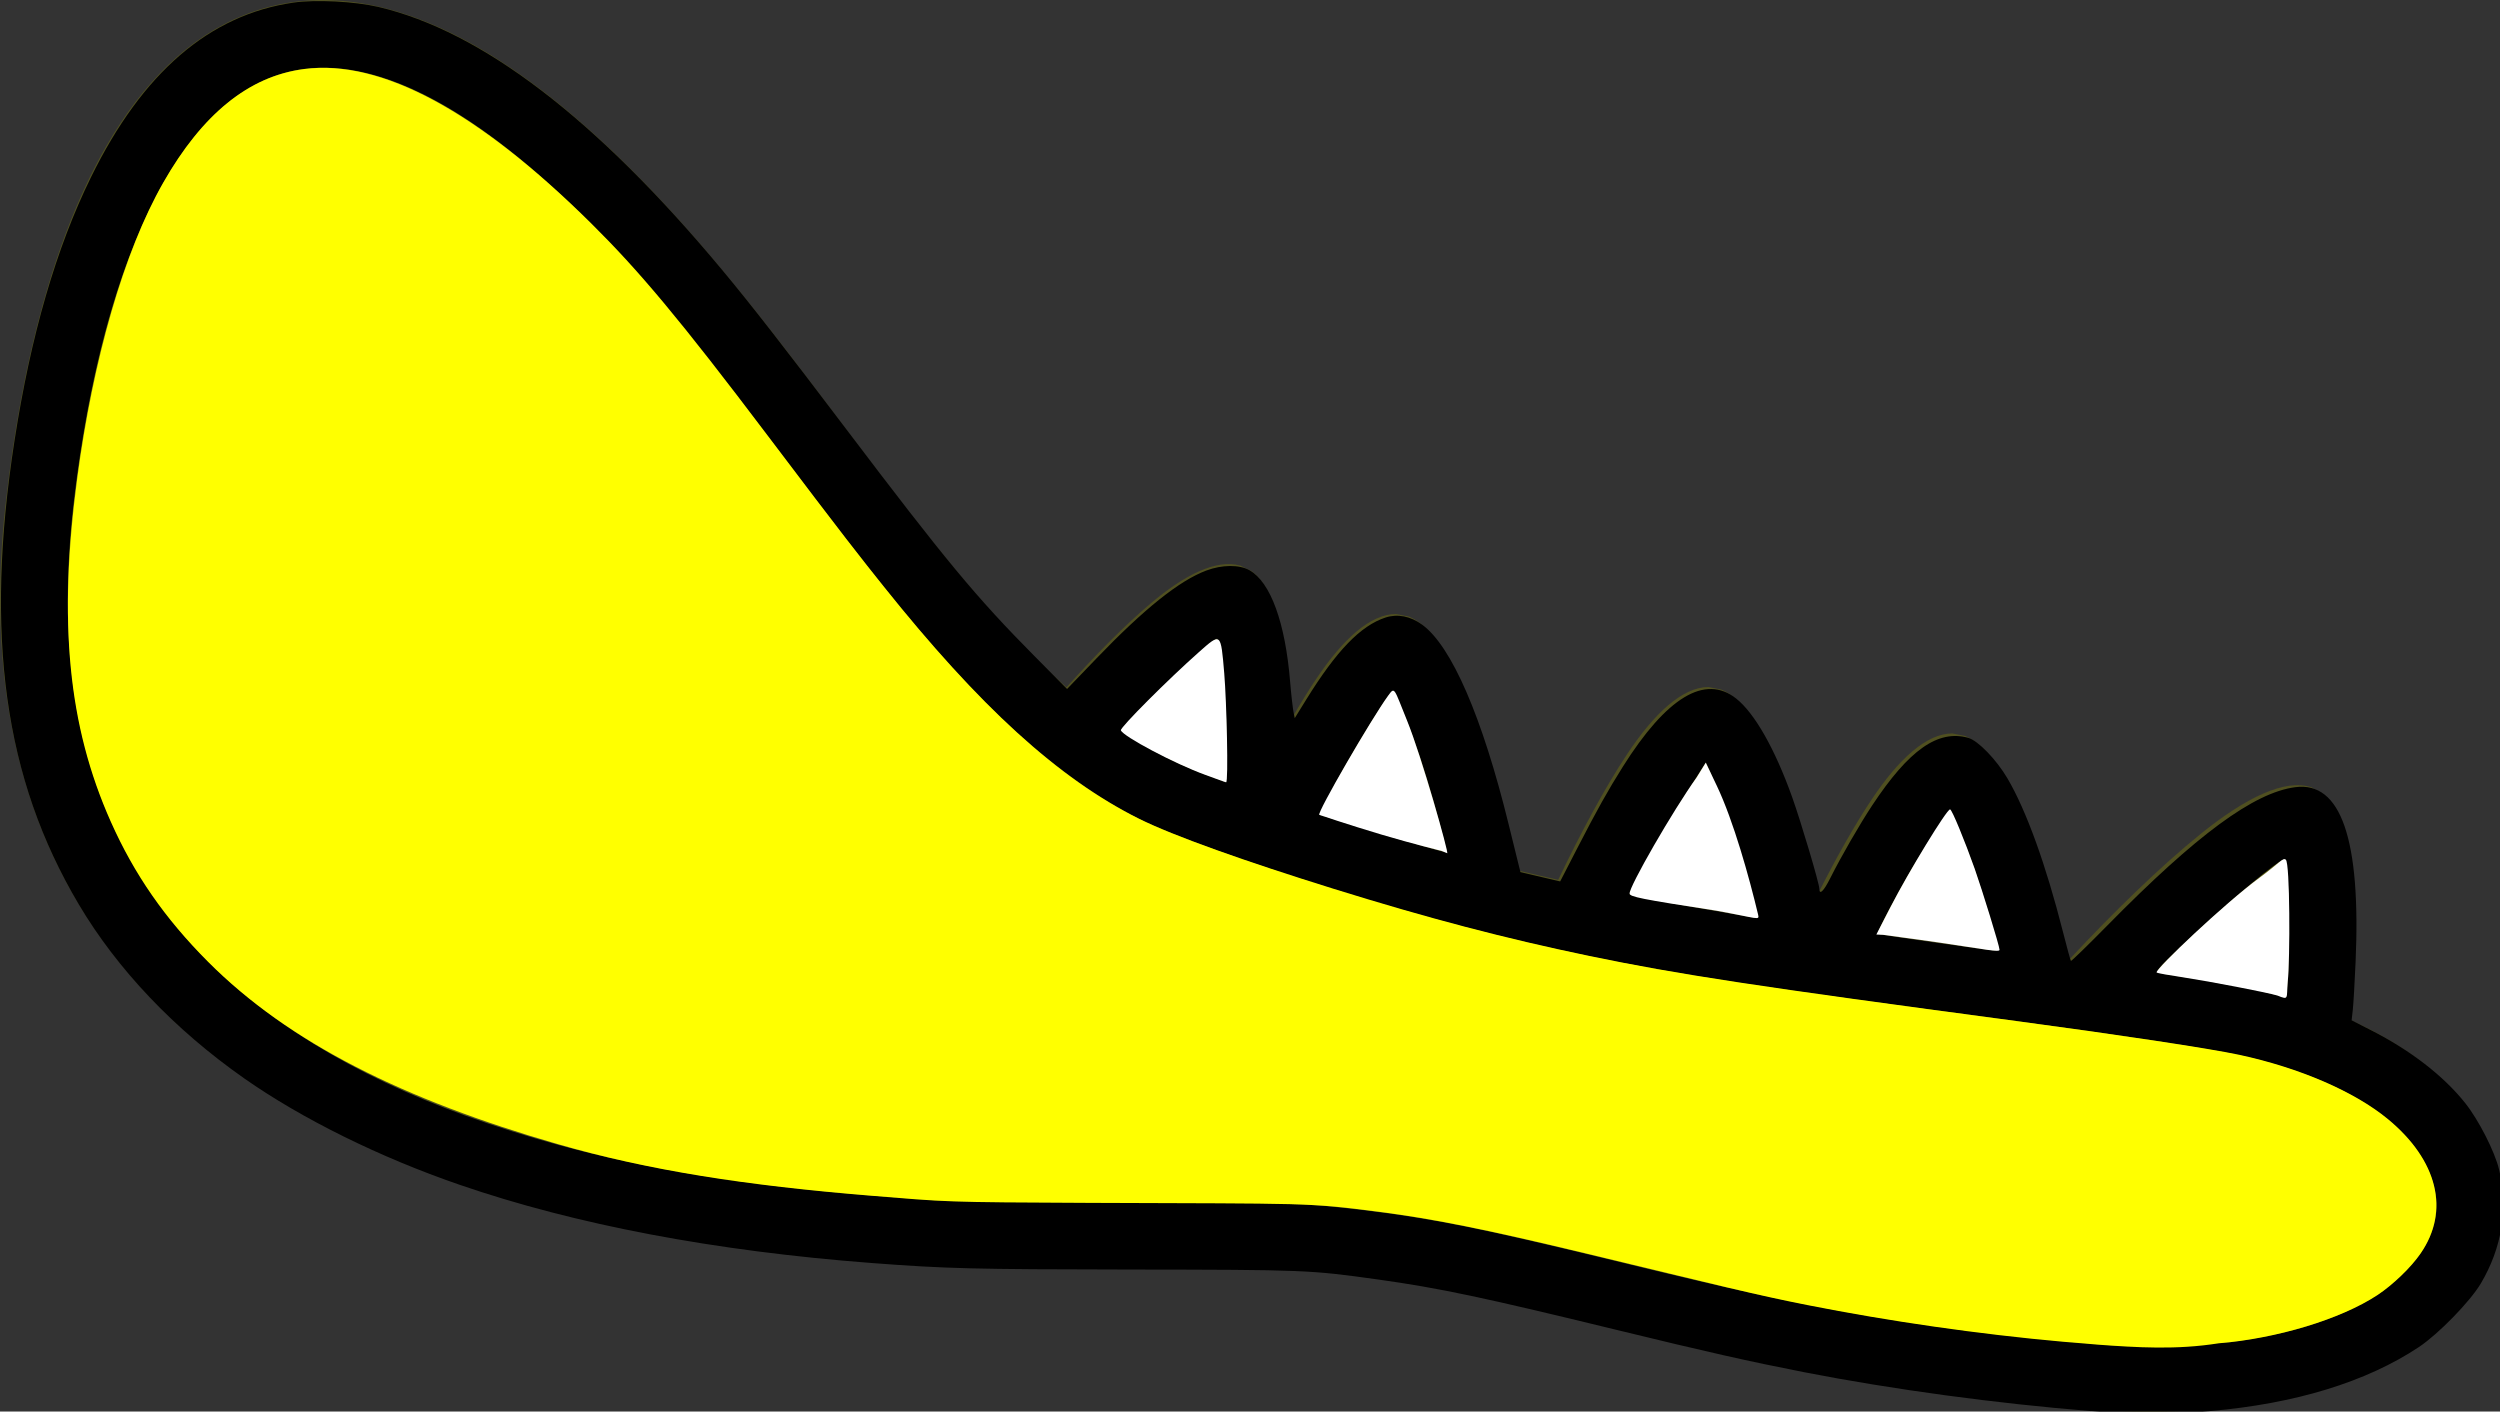 <?xml version="1.0" encoding="UTF-8" standalone="no"?>
<!-- Created with Inkscape (http://www.inkscape.org/) -->

<svg
   xmlns:dc="http://purl.org/dc/elements/1.1/"
   xmlns:cc="http://creativecommons.org/ns#"
   xmlns:rdf="http://www.w3.org/1999/02/22-rdf-syntax-ns#"
   xmlns:svg="http://www.w3.org/2000/svg"
   xmlns="http://www.w3.org/2000/svg"
   xmlns:sodipodi="http://sodipodi.sourceforge.net/DTD/sodipodi-0.dtd"
   xmlns:inkscape="http://www.inkscape.org/namespaces/inkscape"
   width="32.757mm"
   height="18.495mm"
   viewBox="0 0 32.757 18.495"
   version="1.1"
   id="svg17348"
   inkscape:version="0.92.4 (unknown)"
   sodipodi:docname="yellow_jaws.svg">
  <rect x="0" y="0" width="32.757" height="18.495" fill="#333333" stroke="none"/>
  <defs
     id="defs17342">
    <clipPath
       clipPathUnits="userSpaceOnUse"
       id="clipPath16839">
      <rect
         style="opacity:0.379;fill:#808000;fill-opacity:1;fill-rule:nonzero;stroke:none;stroke-width:6.6;stroke-linejoin:round;stroke-miterlimit:4;stroke-dasharray:none;stroke-opacity:1;paint-order:stroke fill markers"
         id="rect16841"
         width="267.853"
         height="157.508"
         x="32.925"
         y="-778.048"
         rx="25.795"
         ry="23.571" />
    </clipPath>
    <clipPath
       clipPathUnits="userSpaceOnUse"
       id="clipPath16843">
      <rect
         style="opacity:0.379;fill:#808000;fill-opacity:1;fill-rule:nonzero;stroke:none;stroke-width:6.6;stroke-linejoin:round;stroke-miterlimit:4;stroke-dasharray:none;stroke-opacity:1;paint-order:stroke fill markers"
         id="rect16845"
         width="267.853"
         height="157.508"
         x="32.925"
         y="-778.048"
         rx="25.795"
         ry="23.571" />
    </clipPath>
    <clipPath
       clipPathUnits="userSpaceOnUse"
       id="clipPath16847">
      <rect
         style="opacity:0.379;fill:#808000;fill-opacity:1;fill-rule:nonzero;stroke:none;stroke-width:6.6;stroke-linejoin:round;stroke-miterlimit:4;stroke-dasharray:none;stroke-opacity:1;paint-order:stroke fill markers"
         id="rect16849"
         width="267.853"
         height="157.508"
         x="32.925"
         y="-778.048"
         rx="25.795"
         ry="23.571" />
    </clipPath>
    <clipPath
       clipPathUnits="userSpaceOnUse"
       id="clipPath16851">
      <rect
         style="opacity:0.379;fill:#808000;fill-opacity:1;fill-rule:nonzero;stroke:none;stroke-width:6.6;stroke-linejoin:round;stroke-miterlimit:4;stroke-dasharray:none;stroke-opacity:1;paint-order:stroke fill markers"
         id="rect16853"
         width="267.853"
         height="157.508"
         x="32.925"
         y="-778.048"
         rx="25.795"
         ry="23.571" />
    </clipPath>
    <clipPath
       clipPathUnits="userSpaceOnUse"
       id="clipPath16855">
      <rect
         style="opacity:0.379;fill:#808000;fill-opacity:1;fill-rule:nonzero;stroke:none;stroke-width:6.6;stroke-linejoin:round;stroke-miterlimit:4;stroke-dasharray:none;stroke-opacity:1;paint-order:stroke fill markers"
         id="rect16857"
         width="267.853"
         height="157.508"
         x="32.925"
         y="-778.048"
         rx="25.795"
         ry="23.571" />
    </clipPath>
    <clipPath
       clipPathUnits="userSpaceOnUse"
       id="clipPath16859">
      <rect
         style="opacity:0.379;fill:#808000;fill-opacity:1;fill-rule:nonzero;stroke:none;stroke-width:6.6;stroke-linejoin:round;stroke-miterlimit:4;stroke-dasharray:none;stroke-opacity:1;paint-order:stroke fill markers"
         id="rect16861"
         width="267.853"
         height="157.508"
         x="32.925"
         y="-778.048"
         rx="25.795"
         ry="23.571" />
    </clipPath>
    <clipPath
       clipPathUnits="userSpaceOnUse"
       id="clipPath16863">
      <rect
         style="opacity:0.379;fill:#808000;fill-opacity:1;fill-rule:nonzero;stroke:none;stroke-width:6.6;stroke-linejoin:round;stroke-miterlimit:4;stroke-dasharray:none;stroke-opacity:1;paint-order:stroke fill markers"
         id="rect16865"
         width="267.853"
         height="157.508"
         x="32.925"
         y="-778.048"
         rx="25.795"
         ry="23.571" />
    </clipPath>
  </defs>
  <sodipodi:namedview
     id="base"
     pagecolor="#ffffff"
     bordercolor="#666666"
     borderopacity="1.0"
     inkscape:pageopacity="0.0"
     inkscape:pageshadow="2"
     inkscape:zoom="8"
     inkscape:cx="72.645901"
     inkscape:cy="37.576311"
     inkscape:document-units="mm"
     inkscape:current-layer="layer1"
     showgrid="false"
     fit-margin-top="0"
     fit-margin-left="0"
     fit-margin-right="0"
     fit-margin-bottom="0"
     inkscape:window-width="1855"
     inkscape:window-height="1056"
     inkscape:window-x="65"
     inkscape:window-y="24"
     inkscape:window-maximized="1" />
  <g
     inkscape:label="Layer 1"
     inkscape:groupmode="layer"
     id="layer1"
     transform="translate(-108.023,-75.188)">
    <path
       style="opacity:0.379;fill:#808000;fill-opacity:1;fill-rule:nonzero;stroke:none;stroke-width:2.328;stroke-linejoin:round;stroke-miterlimit:4;stroke-dasharray:none;stroke-opacity:1;paint-order:stroke fill markers"
       d="m 122.686,84.742 c 0.352,-0.39 0.694,-0.738 0.981,-0.98 0.118,-0.1 0.215,-0.18 0.28,-0.235 0.026,0.118 0.052,0.296 0.079,0.522 0.044,0.382 0.061,0.855 0.056,1.379 -0.115,-0.041 -0.23,-0.084 -0.347,-0.127 -0.36,-0.134 -0.708,-0.324 -1.049,-0.56 0,0 0,0 0,0 z"
       id="path17418"
       inkscape:connector-curvature="0" />
    <path
       style="opacity:0.379;fill:#808000;fill-opacity:1;fill-rule:nonzero;stroke:none;stroke-width:2.328;stroke-linejoin:round;stroke-miterlimit:4;stroke-dasharray:none;stroke-opacity:1;paint-order:stroke fill markers"
       d="m 125.283,85.843 c 0.246,-0.495 0.499,-0.952 0.728,-1.289 0.101,-0.149 0.182,-0.268 0.235,-0.344 0.07,0.129 0.161,0.347 0.266,0.629 0.154,0.412 0.305,0.932 0.442,1.508 -0.533,-0.146 -1.087,-0.312 -1.672,-0.504 0,0 0,0 0,0 z"
       id="path17416"
       inkscape:connector-curvature="0" />
    <path
       style="opacity:0.379;fill:#808000;fill-opacity:1;fill-rule:nonzero;stroke:none;stroke-width:2.328;stroke-linejoin:round;stroke-miterlimit:4;stroke-dasharray:none;stroke-opacity:1;paint-order:stroke fill markers"
       d="m 129.326,86.902 c 0.25,-0.51 0.511,-0.988 0.75,-1.347 0.113,-0.17 0.204,-0.305 0.262,-0.389 0.064,0.12 0.148,0.317 0.246,0.571 0.151,0.395 0.301,0.897 0.438,1.458 -0.566,-0.087 -1.126,-0.181 -1.696,-0.293 0,0 0,0 0,0 z"
       id="path17414"
       inkscape:connector-curvature="0" />
    <path
       style="opacity:0.379;fill:#808000;fill-opacity:1;fill-rule:nonzero;stroke:none;stroke-width:2.328;stroke-linejoin:round;stroke-miterlimit:4;stroke-dasharray:none;stroke-opacity:1;paint-order:stroke fill markers"
       d="m 132.57,87.414 c 0.239,-0.481 0.487,-0.928 0.713,-1.267 0.108,-0.161 0.195,-0.289 0.251,-0.371 0.059,0.11 0.135,0.286 0.224,0.511 0.142,0.363 0.285,0.823 0.416,1.338 -0.254,-0.034 -0.504,-0.067 -0.749,-0.099 -0.29,-0.038 -0.575,-0.076 -0.855,-0.113 0,0 0,0 0,-10e-7 z"
       id="path17412"
       inkscape:connector-curvature="0" />
    <path
       style="opacity:0.379;fill:#808000;fill-opacity:1;fill-rule:nonzero;stroke:none;stroke-width:2.328;stroke-linejoin:round;stroke-miterlimit:4;stroke-dasharray:none;stroke-opacity:1;paint-order:stroke fill markers"
       d="m 136.212,87.911 c 0.416,-0.425 0.84,-0.824 1.206,-1.119 0.222,-0.178 0.4,-0.318 0.506,-0.393 0.018,0.112 0.032,0.281 0.044,0.496 0.02,0.37 0.009,0.831 -0.03,1.342 -0.297,-0.084 -0.619,-0.154 -0.964,-0.208 -0.26,-0.041 -0.514,-0.08 -0.762,-0.117 0,0 0,0 0,0 z"
       id="path17410"
       inkscape:connector-curvature="0" />
    <path
       style="opacity:0.379;fill:#808000;fill-opacity:1;fill-rule:nonzero;stroke:none;stroke-width:2.328;stroke-linejoin:round;stroke-miterlimit:4;stroke-dasharray:none;stroke-opacity:1;paint-order:stroke fill markers"
       d="m 116.52,78.947 c 0.622,0.719 1.225,1.518 1.824,2.312 1.57,2.083 3.118,4.136 5.088,4.867 4.076,1.512 6.612,1.845 9.878,2.274 1.071,0.141 2.22,0.292 3.529,0.499 1.583,0.25 2.538,0.834 2.904,1.484 0.135,0.24 0.183,0.49 0.145,0.729 -0.039,0.246 -0.169,0.49 -0.39,0.712 -0.659,0.664 -2.045,1.111 -4.136,0.941 -2.72,-0.221 -4.543,-0.671 -6.161,-1.071 -1.857,-0.459 -3.452,-0.853 -5.757,-0.782 -1.728,0.053 -3.406,0.005 -4.975,-0.169 -2.726,-0.305 -5.106,-0.992 -6.808,-2.204 -1.659,-1.181 -2.68,-2.877 -2.753,-5.229 -0.013,-0.44 0.006,-0.906 0.061,-1.4 0.199,-1.785 0.601,-3.316 1.212,-4.375 0.379,-0.657 0.836,-1.121 1.371,-1.333 0.521,-0.207 1.139,-0.177 1.86,0.147 0.895,0.401 1.929,1.236 3.108,2.599 0,0 0,0 0,0 z"
       id="path17408"
       inkscape:connector-curvature="0" />
    <path
       style="opacity:0.379;fill:#808000;fill-opacity:1;fill-rule:nonzero;stroke:none;stroke-width:2.328;stroke-linejoin:round;stroke-miterlimit:4;stroke-dasharray:none;stroke-opacity:1;paint-order:stroke fill markers"
       d="m 127.912,86.594 c -0.168,-0.784 -0.369,-1.505 -0.576,-2.06 -0.251,-0.673 -0.545,-1.142 -0.854,-1.268 0,0 -0.167,-0.033 -0.167,-0.033 -0.335,0.001 -0.689,0.324 -1.032,0.83 -0.109,0.16 -0.22,0.342 -0.334,0.539 -0.01,-0.236 -0.026,-0.455 -0.049,-0.652 -0.072,-0.626 -0.228,-1.086 -0.474,-1.276 0,0 -0.154,-0.076 -0.154,-0.076 -0.314,-0.085 -0.724,0.119 -1.17,0.495 -0.339,0.285 -0.724,0.676 -1.106,1.101 -1.025,-0.91 -1.982,-2.179 -2.948,-3.462 -0.608,-0.806 -1.219,-1.616 -1.862,-2.359 -1.269,-1.467 -2.406,-2.376 -3.413,-2.827 -0.956,-0.429 -1.804,-0.457 -2.547,-0.163 -0.728,0.289 -1.329,0.886 -1.808,1.715 -0.674,1.167 -1.112,2.815 -1.324,4.714 -0.059,0.53 -0.08,1.038 -0.065,1.524 0.082,2.659 1.241,4.579 3.122,5.919 1.838,1.308 4.357,2.045 7.219,2.364 1.607,0.18 3.328,0.228 5.1,0.174 2.193,-0.068 3.73,0.313 5.52,0.755 1.663,0.411 3.537,0.874 6.3,1.098 2.375,0.193 4.008,-0.372 4.83,-1.201 0.356,-0.359 0.57,-0.768 0.637,-1.195 0.069,-0.433 -0.013,-0.877 -0.251,-1.298 -0.303,-0.538 -0.871,-1.036 -1.709,-1.408 0.057,-0.642 0.075,-1.229 0.05,-1.696 -0.032,-0.604 -0.157,-1.055 -0.386,-1.257 0,0 -0.149,-0.086 -0.149,-0.086 -0.35,-0.12 -0.872,0.141 -1.446,0.603 -0.536,0.431 -1.165,1.046 -1.726,1.649 -0.01,-0.001 -0.021,-0.003 -0.031,-0.004 -0.162,-0.687 -0.347,-1.308 -0.534,-1.785 -0.236,-0.601 -0.512,-1.017 -0.804,-1.137 0,0 -0.167,-0.033 -0.167,-0.033 -0.341,0.001 -0.704,0.338 -1.054,0.861 -0.224,0.335 -0.465,0.763 -0.699,1.226 -0.139,-0.552 -0.292,-1.054 -0.447,-1.46 -0.243,-0.636 -0.528,-1.078 -0.828,-1.202 0,0 -0.167,-0.033 -0.167,-0.033 -0.344,0.001 -0.712,0.346 -1.066,0.879 -0.291,0.438 -0.608,1.03 -0.903,1.647 -0.174,-0.039 -0.35,-0.08 -0.528,-0.123 0,0 0,0 0,0 z"
       id="rect17398"
       inkscape:connector-curvature="0" />
    <path
       style="fill:#000000;stroke:none;stroke-width:0.089"
       d="M 103.391,69.771 C 98.744,69.402 93.563,68.699 89.195,67.846 86.512,67.321 84.364,66.837 79.954,65.761 73.33,64.145 71.17,63.689 68.149,63.266 64.753,62.791 64.556,62.783 55.891,62.772 48.082,62.761 46.79,62.729 43.124,62.451 35.35,61.861 28.457,60.554 22.722,58.58 18.773,57.221 14.932,55.323 12.079,53.323 8.618,50.896 5.807,47.939 3.893,44.714 0.205,38.499 -0.775,31.423 0.718,21.787 1.526,16.568 2.777,12.262 4.505,8.75 7.048,3.582 10.346,0.738 14.505,0.13 c 1.091,-0.159 3.032,-0.061 4.2,0.212 5.11,1.198 10.766,5.521 16.983,12.981 1.441,1.729 3.095,3.851 6.145,7.883 4.876,6.445 6.453,8.348 9.311,11.229 l 1.617,1.631 1.457,-1.515 c 2.356,-2.45 4.088,-3.836 5.419,-4.338 0.786,-0.296 1.64,-0.303 2.144,-0.018 1.046,0.592 1.769,2.597 2.008,5.511 0.054,0.663 0.136,1.34 0.169,1.504 l 0.059,0.299 0.572,-0.924 c 1.499,-2.42 2.688,-3.649 3.919,-4.052 0.59,-0.193 1.235,-0.067 1.811,0.354 1.456,1.065 2.973,4.568 4.275,9.872 0.199,0.81 0.412,1.674 0.473,1.918 l 0.111,0.445 0.982,0.23 0.982,0.23 0.854,-1.658 c 0.974,-1.89 1.494,-2.821 2.242,-4.01 2.163,-3.44 4.07,-4.59 5.602,-3.378 0.915,0.724 1.919,2.489 2.77,4.872 0.439,1.227 1.344,4.275 1.344,4.524 0,0.346 0.214,0.143 0.544,-0.515 0.532,-1.062 1.456,-2.665 2.073,-3.597 1.82,-2.749 3.25,-3.754 4.749,-3.338 0.481,0.134 1.393,1.077 1.939,2.008 0.931,1.585 1.901,4.268 2.741,7.58 0.196,0.772 0.374,1.421 0.395,1.442 0.022,0.022 0.837,-0.772 1.813,-1.763 4.406,-4.478 7.229,-6.555 9.278,-6.827 2.259,-0.3 3.252,2.573 2.985,8.638 -0.046,1.037 -0.108,2.112 -0.14,2.387 l -0.057,0.501 0.979,0.499 c 1.932,0.985 3.569,2.253 4.634,3.59 0.669,0.84 1.464,2.398 1.68,3.295 0.458,1.901 0.142,3.866 -0.904,5.628 -0.533,0.897 -2.097,2.502 -3.065,3.146 -2.592,1.722 -6.112,2.802 -10.314,3.163 -1.22,0.105 -4.562,0.104 -5.893,-0.002 z m 7.054,-3.429 c 2.988,-0.409 5.378,-1.2 7.188,-2.379 0.319,-0.208 0.906,-0.705 1.303,-1.103 1.934,-1.94 2.044,-4.146 0.315,-6.318 -1.47,-1.847 -4.22,-3.316 -7.913,-4.226 -1.875,-0.462 -6.359,-1.135 -16.607,-2.494 C 83.995,48.398 79.422,47.597 73.347,46.075 67.447,44.598 59.225,41.905 56.416,40.531 53.623,39.165 50.624,36.804 47.692,33.662 45.329,31.129 43.57,28.964 39.281,23.305 33.188,15.265 30.796,12.438 27.588,9.484 20.64,3.086 15.126,1.694 11.009,5.296 7.437,8.422 4.855,15.143 3.711,24.287 c -0.533,4.266 -0.475,7.98 0.178,11.25 1.88,9.416 8.66,16.125 20.217,20.006 6.303,2.116 12.525,3.185 22.143,3.804 1.107,0.071 4.49,0.112 9.732,0.119 8.103,0.01 8.57,0.025 11.384,0.363 3.501,0.421 5.881,0.902 12.723,2.572 5.712,1.394 8.319,1.964 11.875,2.594 3.188,0.565 7.688,1.142 10.804,1.385 0.688,0.054 1.391,0.113 1.562,0.132 0.79,0.088 5.105,-0.032 6.116,-0.17 z m 2.67,-17.792 c 0.142,-1.874 0.049,-5.941 -0.139,-6.057 -0.178,-0.11 -2.782,2.068 -5.064,4.234 -1.141,1.083 -1.344,1.313 -1.205,1.366 0.092,0.035 0.629,0.13 1.194,0.21 1.562,0.222 3.347,0.555 4.241,0.791 0.442,0.117 0.829,0.218 0.859,0.225 0.03,0.007 0.082,-0.339 0.115,-0.769 z M 98.793,46.892 c 0,-0.215 -0.783,-2.85 -1.186,-3.993 -0.38,-1.076 -1.119,-2.853 -1.188,-2.853 -0.062,0 -1.256,1.829 -1.837,2.812 -0.79,1.338 -1.801,3.259 -1.744,3.316 0.039,0.039 5.319,0.79 5.799,0.825 0.086,0.006 0.156,-0.042 0.156,-0.107 z m -11.875,-1.542 c 0,-0.133 -0.715,-2.873 -1.045,-3.741 -0.414,-1.09 -0.992,-2.693 -1.305,-3.428 l -0.226,-0.481 -0.823,1.304 c -1.073,1.629 -2.94,4.922 -2.94,5.221 0,0.041 0.854,0.225 1.897,0.409 1.959,0.344 4.257,0.744 4.375,0.761 0.037,0.005 0.067,-0.015 0.067,-0.044 z M 71.207,40.8 c -0.391,-1.491 -0.82,-2.903 -1.244,-4.096 -0.383,-1.079 -1.011,-2.551 -1.087,-2.551 -0.187,0 -2.36,3.575 -3.236,5.322 l -0.408,0.814 2.071,0.635 c 2.205,0.676 4.2,1.254 4.233,1.227 0.011,-0.009 -0.137,-0.617 -0.33,-1.351 z M 60.581,34.677 c -0.095,-1.273 -0.319,-3.013 -0.399,-3.093 -0.136,-0.136 -4.692,4.22 -4.692,4.487 0,0.132 1.458,1.037 2.455,1.524 0.442,0.216 1.225,0.548 1.741,0.739 l 0.938,0.346 0.027,-1.348 c 0.015,-0.741 -0.016,-1.936 -0.07,-2.655 z"
       id="path17438"
       inkscape:connector-curvature="0"
       transform="matrix(0.265,0,0,0.265,108.023,75.188)"
       sodipodi:nodetypes="cssssssssssssssscscccccsccsscccssssscsccccccccccccccsccscccssssssssssscccssscsccccccccscscccscscccsscccsssscscscsscccccc" />
    <path
       style="fill:#ffff00;fill-opacity:1;stroke:none;stroke-width:0.063"
       d="m 103.638,66.478 c -0.295,-0.032 -1.038,-0.082 -1.645,-0.137 -4.182,-0.375 -8.565,-1.009 -12.635,-1.814 C 86.784,64.018 85.122,63.589 78.349,61.96 73.423,60.776 70.876,60.264 68.152,59.913 64.599,59.456 64.71,59.518 53.923,59.475 46.576,59.446 46.829,59.428 43.077,59.122 36.828,58.613 32.072,57.869 27.557,56.565 19.974,54.374 14.286,51.567 10.286,47.554 8.145,45.405 6.642,43.242 5.476,40.623 3.361,35.875 2.873,30.744 3.82,23.64 4.598,17.809 6.123,12.443 8.071,9.03 9.993,5.661 12.279,3.773 15.036,3.414 c 3.819,-0.498 8.607,2.103 14.202,7.638 2.336,2.311 4.373,4.726 8.743,10.516 3.769,4.993 4.608,6.045 5.695,7.406 4.766,5.966 8.649,9.518 12.638,11.507 1.715,0.855 5.3,2.118 9.593,3.455 4.688,1.459 8.493,2.461 12.675,3.33 4.409,0.916 8.174,1.488 21.323,3.247 4.61,0.617 9.347,1.324 10.827,1.644 2.993,0.647 5.683,1.819 7.318,3.16 2.501,2.05 3.083,4.557 1.64,6.654 -0.478,0.695 -1.367,1.555 -2.143,2.067 -1.8,1.188 -4.991,2.15 -7.848,2.381 -2.077,0.33 -4.001,0.212 -6.061,0.06 z"
       id="path17440"
       inkscape:connector-curvature="0"
       transform="matrix(0.265,0,0,0.265,108.023,75.188)"
       sodipodi:nodetypes="cssssssssssssssssssssccsccc" />
    <path
       style="fill:#ffffff;stroke:none;stroke-width:0.089"
       d="m 59.594,38.312 c -1.515,-0.549 -4.075,-1.906 -4.173,-2.203 -0.044,-0.134 2.346,-2.526 3.858,-3.865 1.098,-0.972 1.081,-0.98 1.253,1.048 0.118,1.388 0.214,5.399 0.092,5.388 -0.044,-0.004 -0.495,-0.175 -1.03,-0.368 z"
       id="path17448"
       inkscape:connector-curvature="0"
       transform="matrix(0.265,0,0,0.265,108.023,75.188)"
       sodipodi:nodetypes="scsscs" />
    <path
       style="fill:#ffffff;stroke:none;stroke-width:0.089"
       d="m 71.3,42.08 c -0.049,-0.018 -1.406,-0.342 -3.002,-0.817 -1.596,-0.475 -3.066,-0.973 -3.066,-0.973 -0.136,-0.082 2.59,-4.774 3.403,-5.89 0.339,-0.465 0.276,-0.394 0.937,1.231 0.703,1.73 2.086,6.605 1.982,6.547 0.104,0.058 -0.205,-0.08 -0.254,-0.097 z"
       id="path17450"
       inkscape:connector-curvature="0"
       transform="matrix(0.265,0,0,0.265,108.023,75.188)"
       sodipodi:nodetypes="cscssccc" />
    <path
       style="fill:#ffffff;stroke:none;stroke-width:0.089"
       d="m 84.827,45.022 c -3.722,-0.571 -4.229,-0.68 -4.251,-0.84 -0.044,-0.309 2.145,-4.117 3.314,-5.742 l 0.452,-0.731 0.541,1.134 c 0.835,1.751 1.612,4.558 2.045,6.375 0.074,0.311 0.018,0.187 -2.1,-0.197 z"
       id="path17452"
       inkscape:connector-curvature="0"
       transform="matrix(0.265,0,0,0.265,108.023,75.188)"
       sodipodi:nodetypes="csccsccc" />
    <path
       style="fill:#ffffff;stroke:none;stroke-width:0.089"
       d="M 95.78,46.59 C 94.512,46.403 93.287,46.255 93.117,46.223 l -0.342,-0.015 0.699,-1.358 c 0.916,-1.78 2.778,-4.831 2.946,-4.831 0.092,2.95e-4 0.729,1.556 1.221,2.946 0.373,1.057 1.225,3.815 1.225,3.997 0,0.137 -0.643,-0.013 -3.085,-0.373 z"
       id="path17454"
       inkscape:connector-curvature="0"
       transform="matrix(0.265,0,0,0.265,108.023,75.188)"
       sodipodi:nodetypes="cccscsscc" />
    <path
       style="fill:#ffffff;stroke:none;stroke-width:0.089"
       d="m 112.611,49.225 c -0.463,-0.144 -3.337,-0.697 -4.664,-0.901 -0.7,-0.107 -1.313,-0.208 -1.317,-0.244 -0.02,-0.195 3.325,-3.383 5.1,-4.688 0.984,-0.724 1.159,-1.016 1.291,-0.884 0.209,0.156 0.215,4.925 0.094,6.043 -0.068,0.812 0.074,0.914 -0.504,0.674 z"
       id="path17456"
       inkscape:connector-curvature="0"
       transform="matrix(0.265,0,0,0.265,108.023,75.188)"
       sodipodi:nodetypes="csssccc" />
  </g>
</svg>
